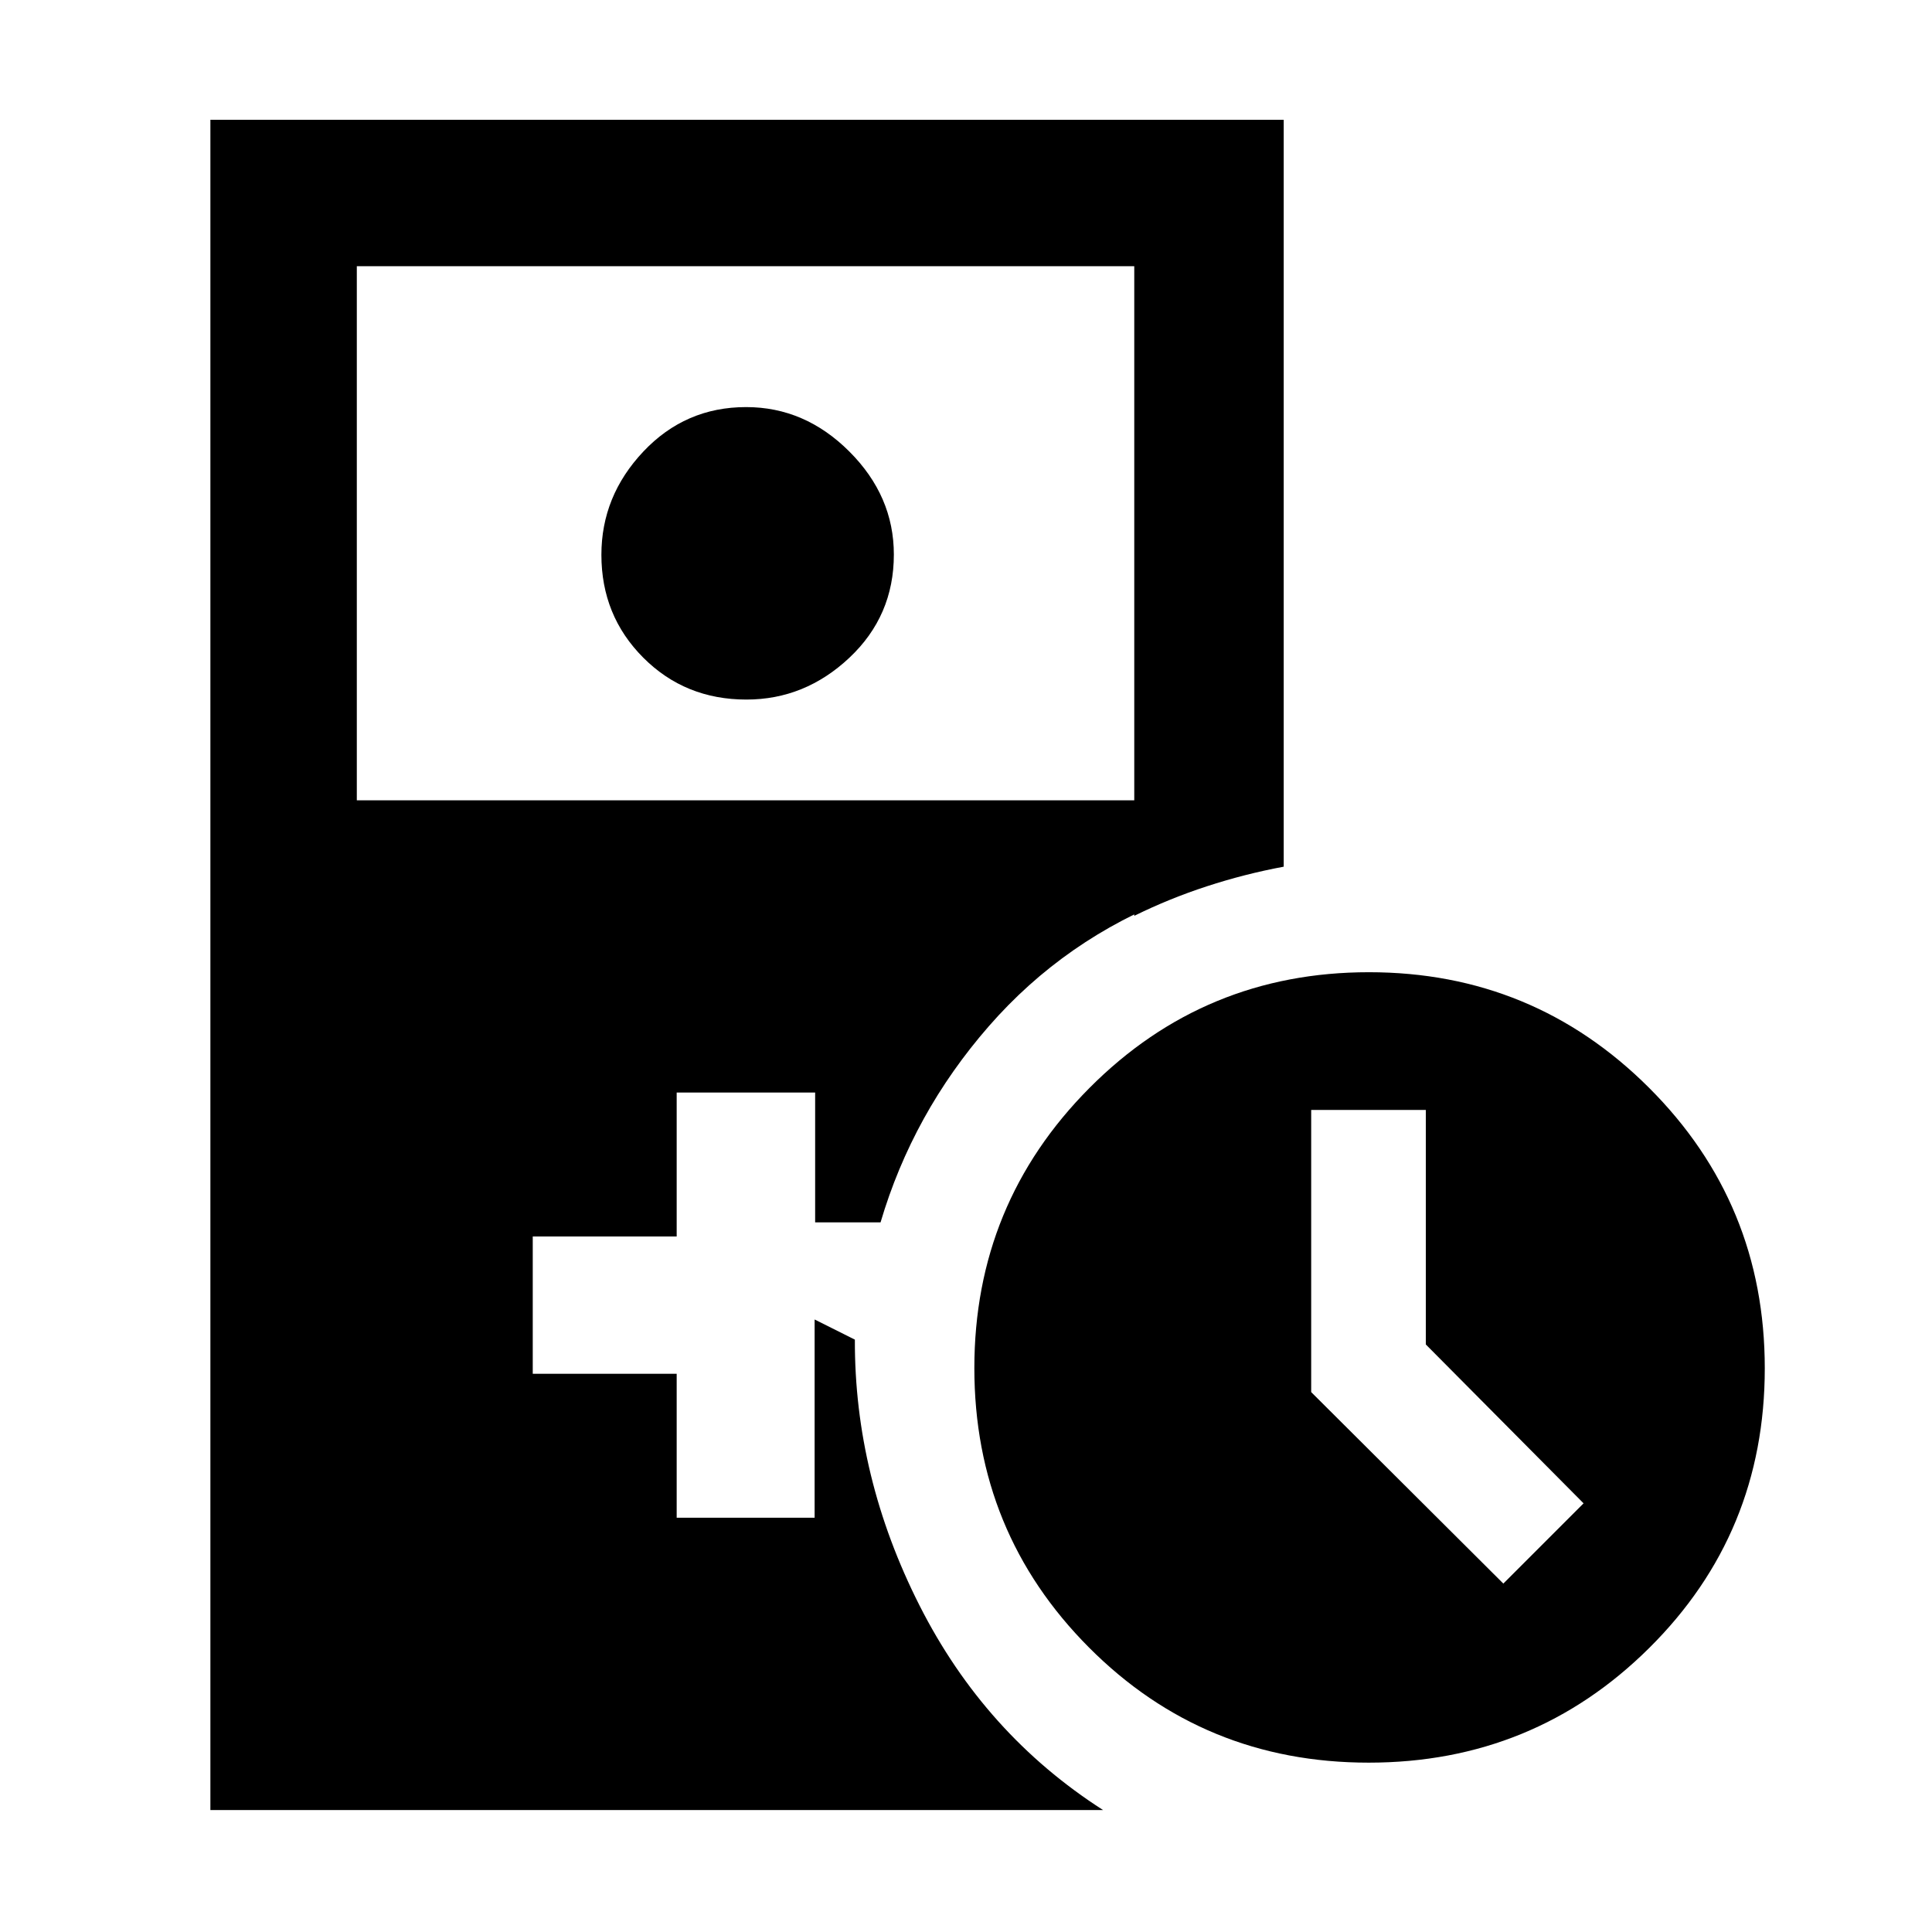 <svg xmlns="http://www.w3.org/2000/svg" height="48" viewBox="0 -960 960 960" width="48"><path d="M370.89-612.39q-30.5 0-51.28-20.85t-20.78-51.07q0-29.21 20.84-51.31 20.85-22.1 51.07-22.1 29.22 0 51.31 22.1 22.1 22.1 22.1 51.16 0 30.5-22.1 51.29-22.09 20.78-51.16 20.78Zm309.2 528.24q-81.98 0-138.96-57.2-56.98-57.2-56.98-138.87t57.2-139.18q57.2-57.51 138.87-57.51t139.18 57.42q57.51 57.42 57.51 139.4t-57.42 138.96q-57.42 56.98-139.4 56.98ZM747-173.13 786.87-213l-78.39-78.95v-116.53h-56.96v140.2L747-173.13ZM104.54-60.59v-839.89h533.33v371.13q-19.46 3.63-38.2 9.75-18.74 6.12-36.06 14.67v-322.79H177.3v265.38h406.66v47.82q-54.74 21.06-92.58 64.4-37.84 43.34-53.84 97.51h-32.5v-64.52h-68.8v71.52h-71.52v68.24h71.52v71.52h68.54v-98.5l20 10q-.24 68.15 32.13 132.11 32.37 63.96 91.22 101.65H104.54Z"/></svg>